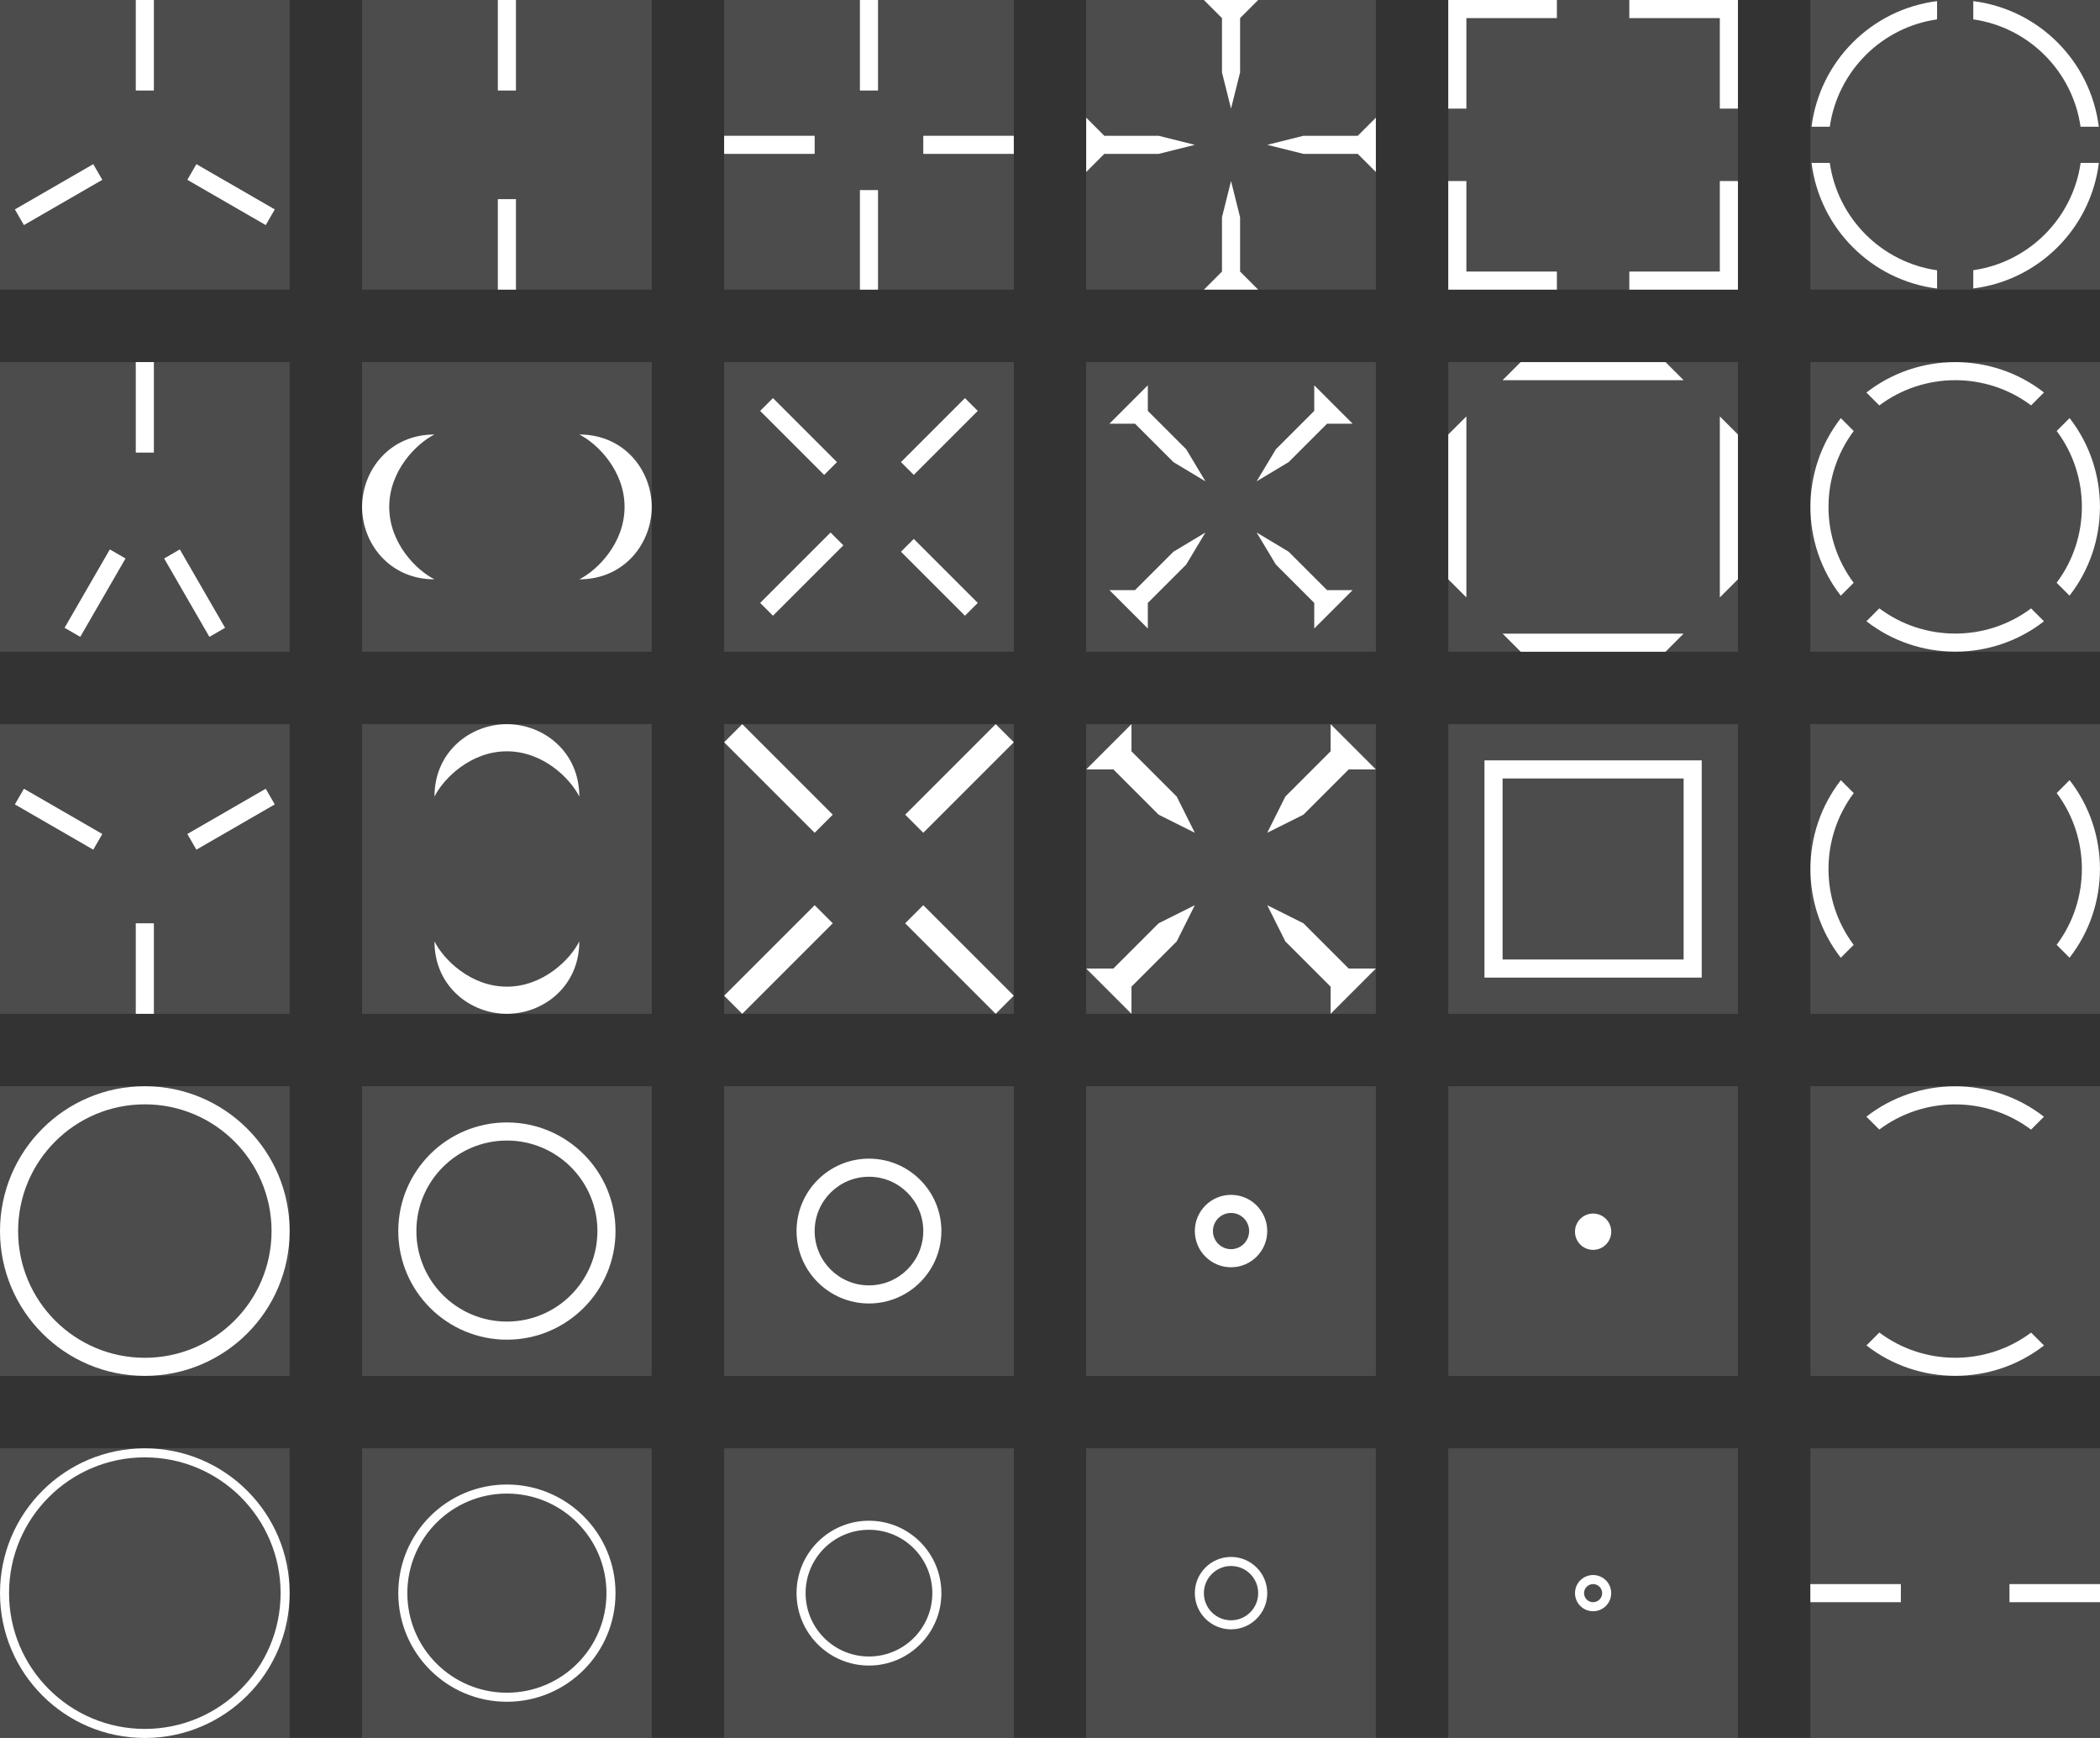<?xml version="1.0" encoding="UTF-8" standalone="no"?>
<!-- Created with Inkscape (http://www.inkscape.org/) -->

<svg
   xmlns:dc="http://purl.org/dc/elements/1.1/"
   xmlns:cc="http://creativecommons.org/ns#"
   xmlns:rdf="http://www.w3.org/1999/02/22-rdf-syntax-ns#"
   xmlns:svg="http://www.w3.org/2000/svg"
   xmlns="http://www.w3.org/2000/svg"
   xmlns:xlink="http://www.w3.org/1999/xlink"
   xmlns:sodipodi="http://sodipodi.sourceforge.net/DTD/sodipodi-0.dtd"
   xmlns:inkscape="http://www.inkscape.org/namespaces/inkscape"
   version="1.1"
   width="928"
   height="768"
   id="svg2"
   inkscape:version="0.48.3.1 r9886"
   sodipodi:docname="crosshairs_thin.svg">
  <rect width="100%" height="100%" fill="#333333" stroke="none"/>
  <sodipodi:namedview
     pagecolor="#000000"
     bordercolor="#666666"
     borderopacity="1"
     objecttolerance="10"
     gridtolerance="10"
     guidetolerance="10"
     inkscape:pageopacity="1"
     inkscape:pageshadow="2"
     inkscape:window-width="1065"
     inkscape:window-height="711"
     id="namedview108"
     showgrid="true"
     inkscape:zoom="0.30729167"
     inkscape:cx="378.69918"
     inkscape:cy="598.42123"
     inkscape:window-x="0"
     inkscape:window-y="0"
     inkscape:window-maximized="0"
     inkscape:current-layer="svg2">
    <inkscape:grid
       type="xygrid"
       id="grid3085"
       empspacing="4"
       visible="true"
       enabled="true"
       snapvisiblegridlinesonly="true"
       empcolor="#b4b4b4"
       empopacity="0.196"
       color="#b4b4b4"
       opacity="0.118"
       spacingx="8px"
       spacingy="8px" />
  </sodipodi:namedview>
  <defs
     id="defs4" />
  <g
     style="fill:#ffffff"
     id="circle_4"
     transform="translate(0,-444.362)">
    <use
       xlink:href="#rect3178"
       height="640"
       width="640"
       y="0"
       x="0"
       style="fill:#ffffff"
       id="use3107"
       transform="translate(160,924.362)" />
    <path
       inkscape:connector-curvature="0"
       style="fill:#ffffff;fill-opacity:1;stroke:none"
       id="path2987"
       transform="translate(0,412.362)"
       d="m 64,512 c -35.346,0 -64,28.654 -64,64 0,35.346 28.654,64 64,64 35.346,0 64,-28.654 64,-64 0,-35.346 -28.654,-64 -64,-64 z m 0,8 c 30.928,0 56,25.072 56,56 0,30.928 -25.072,56 -56,56 C 33.072,632 8,606.928 8,576 8,545.072 33.072,520 64,520 z" />
  </g>
  <g
     style="fill:#ffffff"
     id="circle_1"
     transform="translate(96,-444.362)">
    <use
       xlink:href="#rect3178"
       height="640"
       width="640"
       y="0"
       x="0"
       style="fill:#ffffff"
       id="use3137"
       transform="translate(544,924.362)" />
    <path
       inkscape:connector-curvature="0"
       style="fill:#ffffff;fill-opacity:1;stroke:none"
       id="path2993"
       transform="translate(0,412.362)"
       d="m 448,560 c -8.837,0 -16,7.163 -16,16 0,8.837 7.163,16 16,16 8.837,0 16,-7.163 16,-16 0,-8.837 -7.163,-16 -16,-16 z m 0,8 c 4.418,0 8,3.582 8,8 0,4.418 -3.582,8 -8,8 -4.418,0 -8,-3.582 -8,-8 0,-4.418 3.582,-8 8,-8 z" />
  </g>
  <g
     style="fill:#ffffff"
     id="circle_3"
     transform="translate(32,-444.362)">
    <use
       xlink:href="#rect3178"
       height="640"
       width="640"
       y="0"
       x="0"
       style="fill:#ffffff"
       id="use3117"
       transform="translate(288,924.362)" />
    <path
       inkscape:connector-curvature="0"
       style="fill:#ffffff;fill-opacity:1;stroke:none"
       id="path2997"
       transform="translate(0,412.362)"
       d="m 192,528 c -26.51,0 -48,21.49 -48,48 0,26.51 21.49,48 48,48 26.51,0 48,-21.49 48,-48 0,-26.51 -21.49,-48 -48,-48 z m 0,8 c 22.091,0 40,17.909 40,40 0,22.091 -17.909,40 -40,40 -22.091,0 -40,-17.909 -40,-40 0,-22.091 17.909,-40 40,-40 z" />
  </g>
  <g
     style="fill:#ffffff"
     id="circle_2"
     transform="translate(64,-444.362)">
    <use
       xlink:href="#rect3178"
       height="640"
       width="640"
       y="0"
       x="0"
       style="fill:#ffffff"
       id="use3127"
       transform="translate(416,924.362)" />
    <path
       inkscape:connector-curvature="0"
       style="fill:#ffffff;fill-opacity:1;stroke:none"
       id="path3007"
       transform="translate(0,412.362)"
       d="m 320,544 c -17.673,0 -32,14.327 -32,32 0,17.673 14.327,32 32,32 17.673,0 32,-14.327 32,-32 0,-17.673 -14.327,-32 -32,-32 z m 0,8 c 13.255,0 24,10.745 24,24 0,13.255 -10.745,24 -24,24 -13.255,0 -24,-10.745 -24,-24 0,-13.255 10.745,-24 24,-24 z" />
  </g>
  <g
     style="fill:#ffffff"
     id="dot"
     transform="translate(128,-444.362)">
    <use
       xlink:href="#rect3178"
       height="640"
       width="640"
       y="0"
       x="0"
       style="fill:#ffffff"
       id="use3097"
       transform="translate(672,924.362)" />
    <path
       inkscape:connector-curvature="0"
       style="fill:#ffffff;fill-opacity:1;stroke:none"
       id="path3015"
       transform="matrix(0.174,0,0,0.211,568,861.625)"
       d="m 92,602 a 46,38 0 1 1 -92,0 46,38 0 1 1 92,0 z" />
  </g>
  <g
     style="fill:#ffffff"
     id="nail_plus"
     transform="translate(96,-412.362)">
    <use
       xlink:href="#rect3178"
       height="640"
       width="640"
       y="0"
       x="0"
       style="fill:#ffffff"
       id="use3129"
       transform="translate(544,412.362)" />
    <path
       inkscape:connector-curvature="0"
       style="fill:#ffffff;fill-opacity:1;stroke:none"
       id="rect3021"
       transform="translate(0,412.362)"
       d="M 436,-3.8281269e-7 444,8 444,32 448,48 452,32 452,8 460,-3.8281269e-7 z M 384,52 l 0,24 8,-8 24,0 16,-4 -16,-4 -24,0 z m 128,0 -8,8 -24,0 -16,4 16,4 24,0 8,8 z m -64,28 -4,16 0,24 -8,8 24,0 -8,-8 0,-24 z" />
  </g>
  <g
     style="fill:#ffffff"
     id="nail_cross_large"
     transform="translate(96,-348.362)">
    <use
       xlink:href="#rect3178"
       height="640"
       width="640"
       y="0"
       x="0"
       style="fill:#ffffff"
       id="use3133"
       transform="translate(544,668.362)" />
    <path
       inkscape:connector-curvature="0"
       style="fill:#ffffff;fill-opacity:1;stroke:none"
       id="path4019"
       d="m 404,668.362 -20,20 12,0 20,20 16,8 -8,-16 -20,-20 z" />
    <path
       inkscape:connector-curvature="0"
       style="fill:#ffffff;fill-opacity:1;stroke:none"
       id="path4021"
       d="m 512,688.362 -20,-20 0,12 -20,20 -8,16 16,-8 20,-20 z" />
    <path
       inkscape:connector-curvature="0"
       style="fill:#ffffff;fill-opacity:1;stroke:none"
       id="path4023"
       d="m 492,796.362 20,-20 -12,0 -20,-20 -16,-8 8,16 20,20 z" />
    <path
       inkscape:connector-curvature="0"
       style="fill:#ffffff;fill-opacity:1;stroke:none"
       id="path4025"
       d="m 384,776.362 20,20 0,-12 20,-20 8,-16 -16,8 -20,20 z" />
  </g>
  <g
     style="fill:#ffffff"
     id="tube_vert"
     transform="matrix(0,1,-1,0,828.362,320)">
    <use
       xlink:href="#rect3178"
       height="640"
       width="640"
       y="0"
       x="0"
       style="fill:#ffffff"
       id="use3101"
       transform="translate(160,540.362)" />
    <path
       inkscape:connector-curvature="0"
       style="fill:#ffffff;fill-opacity:1;stroke:none"
       id="path3164"
       transform="translate(0,412.362)"
       d="m 32,160 c -20,0 -32,16 -32,32 0,16 12,32 32,32 -8,-4 -20,-16 -20,-32 0,-16 12,-28 20,-32 z m 64,0 c 8,4 20,16 20,32 0,16 -12,28 -20,32 20,0 32,-16 32,-32 0,-16 -12,-32 -32,-32 z" />
  </g>
  <rect
     style="opacity:0.5;fill:#666666;fill-opacity:1;stroke:none"
     id="rect3178"
     y="2.6171874e-06"
     x="-160"
     height="128"
     width="128" />
  <g
     style="fill:#ffffff"
     id="plus"
     transform="translate(-192,-412.362)">
    <use
       xlink:href="#rect3178"
       height="640"
       width="640"
       y="0"
       x="0"
       style="fill:#ffffff"
       id="use3099"
       transform="translate(672,412.362)" />
    <path
       inkscape:connector-curvature="0"
       style="fill:#ffffff;fill-opacity:1;stroke:none"
       id="path3235"
       transform="translate(0,412.362)"
       d="M 572,-3.8281269e-7 572,40 580,40 580,-3.8281269e-7 z M 512,60 l 0,8 40,0 0,-8 z m 88,0 0,8 40,0 0,-8 z M 572,84 572,128 l 8,0 0,-44 z" />
  </g>
  <g
     style="fill:#ffffff"
     id="tube_hori"
     transform="translate(160,-380.362)">
    <use
       xlink:href="#rect3178"
       height="640"
       width="640"
       y="0"
       x="0"
       style="fill:#ffffff"
       id="use3300"
       transform="translate(160,540.362)" />
    <path
       inkscape:connector-curvature="0"
       style="fill:#ffffff;fill-opacity:1;stroke:none"
       id="path3302"
       transform="translate(0,412.362)"
       d="m 32,160 c -20,0 -32,16 -32,32 0,16 12,32 32,32 -8,-4 -20,-16 -20,-32 0,-16 12,-28 20,-32 z m 64,0 c 8,4 20,16 20,32 0,16 -12,28 -20,32 20,0 32,-16 32,-32 0,-16 -12,-32 -32,-32 z" />
  </g>
  <g
     style="fill:#ffffff"
     id="cross_large"
     transform="translate(96,-348.362)">
    <use
       xlink:href="#rect3178"
       height="640"
       width="640"
       y="0"
       x="0"
       style="fill:#ffffff"
       id="use3093"
       transform="translate(384,668.362)" />
    <path
       inkscape:connector-curvature="0"
       style="fill:#ffffff;fill-opacity:1;stroke:none"
       id="path3256"
       d="m 264,716.362 -40,-40 8,-8 40,40 z m 80,80 -40,-40 8,-8 40,40 z m -120,-8 40,-40 8,8 -40,40 z m 80,-80 40,-40 8,8 -40,40 z" />
  </g>
  <g
     style="fill:#ffffff"
     id="square_plus"
     transform="translate(640,-668.362)">
    <use
       xlink:href="#rect3178"
       height="640"
       width="640"
       y="0"
       x="0"
       style="fill:#ffffff"
       id="use3103"
       transform="translate(160,668.362)" />
    <path
       inkscape:connector-curvature="0"
       style="fill:#ffffff;fill-opacity:1;stroke:none"
       id="path3304"
       transform="translate(0,412.362)"
       d="m 0,256 0,48 8,0 0,-40 40,0 0,-8 z m 80,0 0,8 40,0 0,40 8,0 0,-48 z m -80,80 0,48 48,0 0,-8 -40,0 0,-40 z m 120,0 0,40 -40,0 0,8 48,0 0,-48 z" />
  </g>
  <g
     style="fill:#ffffff"
     id="square"
     transform="translate(512,-348.362)">
    <use
       xlink:href="#rect3178"
       height="640"
       width="640"
       y="0"
       x="0"
       style="fill:#ffffff"
       id="use3113"
       transform="translate(288,668.362)" />
    <path
       inkscape:connector-curvature="0"
       style="fill:#ffffff;fill-opacity:1;stroke:none"
       id="path3319"
       transform="translate(0,412.362)"
       d="m 144,272 0,96 96,0 0,-96 z m 8,8 80,0 0,80 -80,0 z" />
  </g>
  <g
     style="fill:#ffffff"
     id="square_cross"
     transform="translate(288,-252.362)">
    <use
       xlink:href="#rect3178"
       height="640"
       width="640"
       y="0"
       x="0"
       style="fill:#ffffff"
       id="use3243"
       transform="translate(512,412.362)" />
    <path
       inkscape:connector-curvature="0"
       style="fill:#ffffff;fill-opacity:1;stroke:none"
       id="path3273"
       transform="translate(0,412.362)"
       d="m 384,0 -8,8 80,0 -8,-8 z m -32,32 0,64 8,8 0,-80 z m 128,0 -8,-8 0,80 8,-8 z m -104,88 8,8 64,0 8,-8 z" />
  </g>
  <g
     style="fill:#ffffff"
     id="line_vert"
     transform="matrix(0,1,-1,0,700.362,-512)">
    <use
       xlink:href="#rect3178"
       height="640"
       width="640"
       y="0"
       x="0"
       style="fill:#ffffff"
       id="use3306"
       transform="translate(672,412.362)" />
    <path
       inkscape:connector-curvature="0"
       style="fill:#ffffff;fill-opacity:1;stroke:none"
       id="path3308"
       transform="translate(0,412.362)"
       d="m 512,60 0,8 40,0 0,-8 z m 88,0 0,8 40,0 0,-8 z" />
  </g>
  <g
     style="fill:#ffffff"
     id="line_hori"
     transform="translate(288,227.638)">
    <use
       xlink:href="#rect3178"
       height="640"
       width="640"
       y="0"
       x="0"
       style="fill:#ffffff"
       id="use3312"
       transform="translate(672,412.362)" />
    <path
       inkscape:connector-curvature="0"
       style="fill:#ffffff;fill-opacity:1;stroke:none"
       id="path3314"
       transform="translate(0,412.362)"
       d="m 512,60 0,8 40,0 0,-8 z m 88,0 0,8 40,0 0,-8 z" />
  </g>
  <g
     id="tri_up"
     transform="translate(32,-412.362)">
    <use
       xlink:href="#rect3178"
       height="640"
       width="640"
       y="0"
       x="0"
       style="fill:#ffffff"
       id="use3119"
       transform="translate(128,412.362)" />
    <path
       inkscape:connector-curvature="0"
       style="fill:#ffffff;fill-opacity:1;stroke:none"
       id="path3848"
       d="m 28,412.362 0,40 8,0 0,-40 -8,0 z" />
    <path
       inkscape:connector-curvature="0"
       style="fill:#ffffff;fill-opacity:1;stroke:none"
       id="path3850"
       d="m -21.426,511.826 34.641,-20 -4,-6.928 -34.641,20 4,6.928 z" />
    <path
       inkscape:connector-curvature="0"
       style="fill:#ffffff;fill-opacity:1;stroke:none"
       id="path3852"
       d="m 89.426,504.898 -34.641,-20 -4,6.928 34.641,20 4,-6.928 z" />
  </g>
  <g
     id="tri_narrow"
     transform="translate(32,-380.362)">
    <use
       xlink:href="#rect3178"
       height="640"
       width="640"
       y="0"
       x="0"
       style="fill:#ffffff"
       id="use3121"
       transform="translate(128,540.362)" />
    <path
       inkscape:connector-curvature="0"
       style="fill:#ffffff;fill-opacity:1;stroke:none"
       id="path3856"
       d="m 28,540.362 0,40 8,0 0,-40 -8,0 z" />
    <path
       inkscape:connector-curvature="0"
       style="fill:#ffffff;fill-opacity:1;stroke:none"
       id="path3858"
       d="m 67.464,657.788 -20,-34.641 -6.928,4 20,34.641 6.928,-4 z" />
    <path
       inkscape:connector-curvature="0"
       style="fill:#ffffff;fill-opacity:1;stroke:none"
       id="path3860"
       d="m 3.464,661.788 20,-34.641 -6.928,-4 -20,34.641 6.928,4 z" />
  </g>
  <g
     id="tri_down"
     transform="matrix(1,0,0,-1,32,860.362)">
    <use
       xlink:href="#rect3178"
       height="640"
       width="640"
       y="0"
       x="0"
       style="fill:#ffffff"
       id="use3876"
       transform="translate(128,412.362)" />
    <path
       inkscape:connector-curvature="0"
       style="fill:#ffffff;fill-opacity:1;stroke:none"
       id="path3878"
       d="m 28,412.362 0,40 8,0 0,-40 -8,0 z" />
    <path
       inkscape:connector-curvature="0"
       style="fill:#ffffff;fill-opacity:1;stroke:none"
       id="path3880"
       d="m -21.426,511.826 34.641,-20 -4,-6.928 -34.641,20 4,6.928 z" />
    <path
       inkscape:connector-curvature="0"
       style="fill:#ffffff;fill-opacity:1;stroke:none"
       id="path3882"
       d="m 89.426,504.898 -34.641,-20 -4,6.928 34.641,20 4,-6.928 z" />
  </g>
  <g
     style="fill:#ffffff"
     id="circle_thin_4"
     transform="translate(0,-284.362)">
    <use
       xlink:href="#rect3178"
       height="640"
       width="640"
       y="0"
       x="0"
       style="fill:#ffffff"
       id="use3886"
       transform="translate(160,924.362)" />
    <path
       inkscape:connector-curvature="0"
       style="fill:#ffffff;fill-opacity:1;stroke:none"
       id="path3888"
       transform="translate(32,412.362)"
       d="m 32,512 c -35.346,0 -64,28.654 -64,64 0,35.346 28.654,64 64,64 35.346,0 64,-28.654 64,-64 0,-35.346 -28.654,-64 -64,-64 z m 0,4 c 33.137,0 60,26.863 60,60 0,33.137 -26.863,60 -60,60 -33.137,0 -60,-26.863 -60,-60 0,-33.137 26.863,-60 60,-60 z" />
  </g>
  <g
     style="fill:#ffffff"
     id="circle_thin_1"
     transform="translate(96,-284.362)">
    <use
       xlink:href="#rect3178"
       height="640"
       width="640"
       y="0"
       x="0"
       style="fill:#ffffff"
       id="use3892"
       transform="translate(544,924.362)" />
    <path
       inkscape:connector-curvature="0"
       style="fill:#ffffff;fill-opacity:1;stroke:none"
       id="path3894"
       transform="translate(32,412.362)"
       d="m 416,560 c -8.837,0 -16,7.163 -16,16 0,8.837 7.163,16 16,16 8.837,0 16,-7.163 16,-16 0,-8.837 -7.163,-16 -16,-16 z m 0,4 c 6.627,0 12,5.373 12,12 0,6.627 -5.373,12 -12,12 -6.627,0 -12,-5.373 -12,-12 0,-6.627 5.373,-12 12,-12 z" />
  </g>
  <g
     style="fill:#ffffff"
     id="circle_thin_3"
     transform="translate(32,-284.362)">
    <use
       xlink:href="#rect3178"
       height="640"
       width="640"
       y="0"
       x="0"
       style="fill:#ffffff"
       id="use3898"
       transform="translate(288,924.362)" />
    <path
       inkscape:connector-curvature="0"
       style="fill:#ffffff;fill-opacity:1;stroke:none"
       id="path3900"
       transform="translate(32,412.362)"
       d="m 160,528 c -26.51,0 -48,21.49 -48,48 0,26.51 21.49,48 48,48 26.51,0 48,-21.49 48,-48 0,-26.51 -21.49,-48 -48,-48 z m 0,4 c 24.301,0 44,19.699 44,44 0,24.301 -19.699,44 -44,44 -24.301,0 -44,-19.699 -44,-44 0,-24.301 19.699,-44 44,-44 z" />
  </g>
  <g
     style="fill:#ffffff"
     id="circle_thin_2"
     transform="translate(64,-284.362)">
    <use
       xlink:href="#rect3178"
       height="640"
       width="640"
       y="0"
       x="0"
       style="fill:#ffffff"
       id="use3904"
       transform="translate(416,924.362)" />
    <path
       inkscape:connector-curvature="0"
       style="fill:#ffffff;fill-opacity:1;stroke:none"
       id="path3906"
       transform="translate(32,412.362)"
       d="m 288,544 c -17.673,0 -32,14.327 -32,32 0,17.673 14.327,32 32,32 17.673,0 32,-14.327 32,-32 0,-17.673 -14.327,-32 -32,-32 z m 0,4 c 15.464,0 28,12.536 28,28 0,15.464 -12.536,28 -28,28 -15.464,0 -28,-12.536 -28,-28 0,-15.464 12.536,-28 28,-28 z" />
  </g>
  <g
     style="fill:#ffffff"
     id="rivet"
     transform="translate(128,-284.362)">
    <use
       xlink:href="#rect3178"
       height="640"
       width="640"
       y="0"
       x="0"
       style="fill:#ffffff"
       id="use3910"
       transform="translate(672,924.362)" />
    <path
       inkscape:connector-curvature="0"
       style="fill:#ffffff;fill-opacity:1;stroke:none"
       id="path3912"
       transform="translate(32,412.362)"
       d="m 544,568 c -4.418,0 -8,3.582 -8,8 0,4.418 3.582,8 8,8 4.418,0 8,-3.582 8,-8 0,-4.418 -3.582,-8 -8,-8 z m 0,4 c 2.209,0 4,1.791 4,4 0,2.209 -1.791,4 -4,4 -2.209,0 -4,-1.791 -4,-4 0,-2.209 1.791,-4 4,-4 z" />
  </g>
  <g
     style="fill:#ffffff"
     id="cross"
     transform="translate(-192,-252.362)">
    <use
       xlink:href="#rect3178"
       height="640"
       width="640"
       y="0"
       x="0"
       style="fill:#ffffff"
       id="use3931"
       transform="translate(672,412.362)" />
    <path
       inkscape:connector-curvature="0"
       style="fill:#ffffff;fill-opacity:1;stroke:none"
       id="path3933"
       d="m 618.426,428.279 -28.284,28.284 5.657,5.657 28.284,-28.284 z m -84.853,0 -5.657,5.657 28.284,28.284 5.657,-5.657 z m 62.225,62.225 -5.657,5.657 28.284,28.284 5.657,-5.657 z m -36.77,-2.828 -31.113,31.113 5.657,5.657 31.113,-31.113 z" />
  </g>
  <g
     style="fill:#ffffff"
     id="circle_plus"
     transform="translate(800,-924.362)">
    <use
       xlink:href="#rect3178"
       height="640"
       width="640"
       y="0"
       x="0"
       style="fill:#ffffff"
       id="use3939"
       transform="translate(160,924.362)" />
    <path
       inkscape:connector-curvature="0"
       style="fill:#ffffff;fill-opacity:1;stroke:none"
       id="path3941"
       transform="translate(-736,924.362)"
       d="M 792,0.5 C 763.062,4.114 740.146,27.058 736.531,56 l 8.062,0 C 748.102,31.48 767.486,12.076 792,8.562 L 792,0.5 z m 16,0 0,8.062 C 832.514,12.076 851.898,31.48 855.406,56 l 8.062,0 C 859.854,27.058 836.938,4.114 808,0.5 z M 736.531,72 c 3.614,28.942 26.531,51.886 55.469,55.5 l 0,-8.062 C 767.486,115.924 748.102,96.52 744.594,72 l -8.062,0 z M 855.438,72 C 851.924,96.514 832.52,115.898 808,119.406 l 0,8.062 C 836.942,123.854 859.886,100.938 863.5,72 l -8.062,0 z" />
  </g>
  <g
     style="fill:#ffffff"
     id="g3957"
     transform="translate(800,-764.362)">
    <use
       xlink:href="#rect3178"
       height="640"
       width="640"
       y="0"
       x="0"
       style="fill:#ffffff"
       id="use3959"
       transform="translate(160,924.362)" />
    <path
       inkscape:connector-curvature="0"
       style="fill:#ffffff;fill-opacity:1;stroke:none"
       id="path3961"
       d="M 103.249,937.793 C 80.232,919.887 47.803,919.906 24.782,937.815 l 5.701,5.701 c 19.819,-14.857 47.246,-14.872 67.065,-0.022 L 103.249,937.793 z m 11.314,11.314 -5.701,5.701 c 14.85,19.819 14.835,47.246 -0.022,67.065 l 5.701,5.701 c 17.909,-23.021 17.928,-55.449 0.022,-78.467 z m -101.094,0.022 c -17.909,23.021 -17.928,55.449 -0.022,78.467 l 5.701,-5.701 C 4.298,1002.076 4.313,974.649 19.17,954.83 l -5.701,-5.701 z m 84.079,84.079 c -19.819,14.85 -47.246,14.835 -67.065,-0.022 l -5.701,5.701 c 23.021,17.909 55.449,17.928 78.467,0.022 l -5.701,-5.701 z" />
  </g>
  <g
     style="fill:#ffffff"
     id="circle_hori"
     transform="translate(800,-604.362)">
    <use
       xlink:href="#rect3178"
       height="640"
       width="640"
       y="0"
       x="0"
       style="fill:#ffffff"
       id="use3987"
       transform="translate(160,924.362)" />
    <path
       inkscape:connector-curvature="0"
       style="fill:#ffffff;fill-opacity:1;stroke:none"
       id="path4001"
       d="m 114.563,949.107 -5.701,5.701 c 14.85,19.819 14.835,47.246 -0.022,67.065 l 5.701,5.701 c 17.909,-23.021 17.928,-55.449 0.022,-78.467 z" />
    <path
       inkscape:connector-curvature="0"
       style="fill:#ffffff;fill-opacity:1;stroke:none"
       id="path3999"
       d="m 13.469,949.129 c -17.909,23.021 -17.928,55.449 -0.022,78.467 l 5.701,-5.701 C 4.298,1002.076 4.313,974.649 19.17,954.83 l -5.701,-5.701 z" />
  </g>
  <g
     style="fill:#ffffff"
     id="circle_vert"
     transform="matrix(0,1,-1,0,1852.362,480)">
    <use
       xlink:href="#rect3178"
       height="640"
       width="640"
       y="0"
       x="0"
       style="fill:#ffffff"
       id="use4007"
       transform="translate(160,924.362)" />
    <path
       inkscape:connector-curvature="0"
       style="fill:#ffffff;fill-opacity:1;stroke:none"
       id="path4009"
       d="m 114.563,949.107 -5.701,5.701 c 14.85,19.819 14.835,47.246 -0.022,67.065 l 5.701,5.701 c 17.909,-23.021 17.928,-55.449 0.022,-78.467 z" />
    <path
       inkscape:connector-curvature="0"
       style="fill:#ffffff;fill-opacity:1;stroke:none"
       id="path4011"
       d="m 13.469,949.129 c -17.909,23.021 -17.928,55.449 -0.022,78.467 l 5.701,-5.701 C 4.298,1002.076 4.313,974.649 19.17,954.83 l -5.701,-5.701 z" />
  </g>
  <g
     style="fill:#ffffff"
     id="nail_cross"
     transform="translate(96,-252.362)">
    <use
       xlink:href="#rect3178"
       height="640"
       width="640"
       y="0"
       x="0"
       style="fill:#ffffff"
       id="use4029"
       transform="translate(544,412.362)" />
    <path
       inkscape:connector-curvature="0"
       style="fill:#ffffff;fill-opacity:1;stroke:none"
       id="path4031"
       d="m 484.77,422.622 0,11.314 -16.971,16.971 -8.485,14.142 14.142,-8.485 16.971,-16.971 11.314,0 z m -73.539,0 -16.971,16.971 11.314,0 16.971,16.971 14.142,8.485 -8.485,-14.142 -16.971,-16.971 z m 90.51,90.51 -11.314,0 -16.971,-16.971 -14.142,-8.485 8.485,14.142 16.971,16.971 0,11.314 z m -65.054,-25.456 -14.142,8.485 -16.971,16.971 -11.314,0 16.971,16.971 0,-11.314 16.971,-16.971 z" />
  </g>
</svg>
